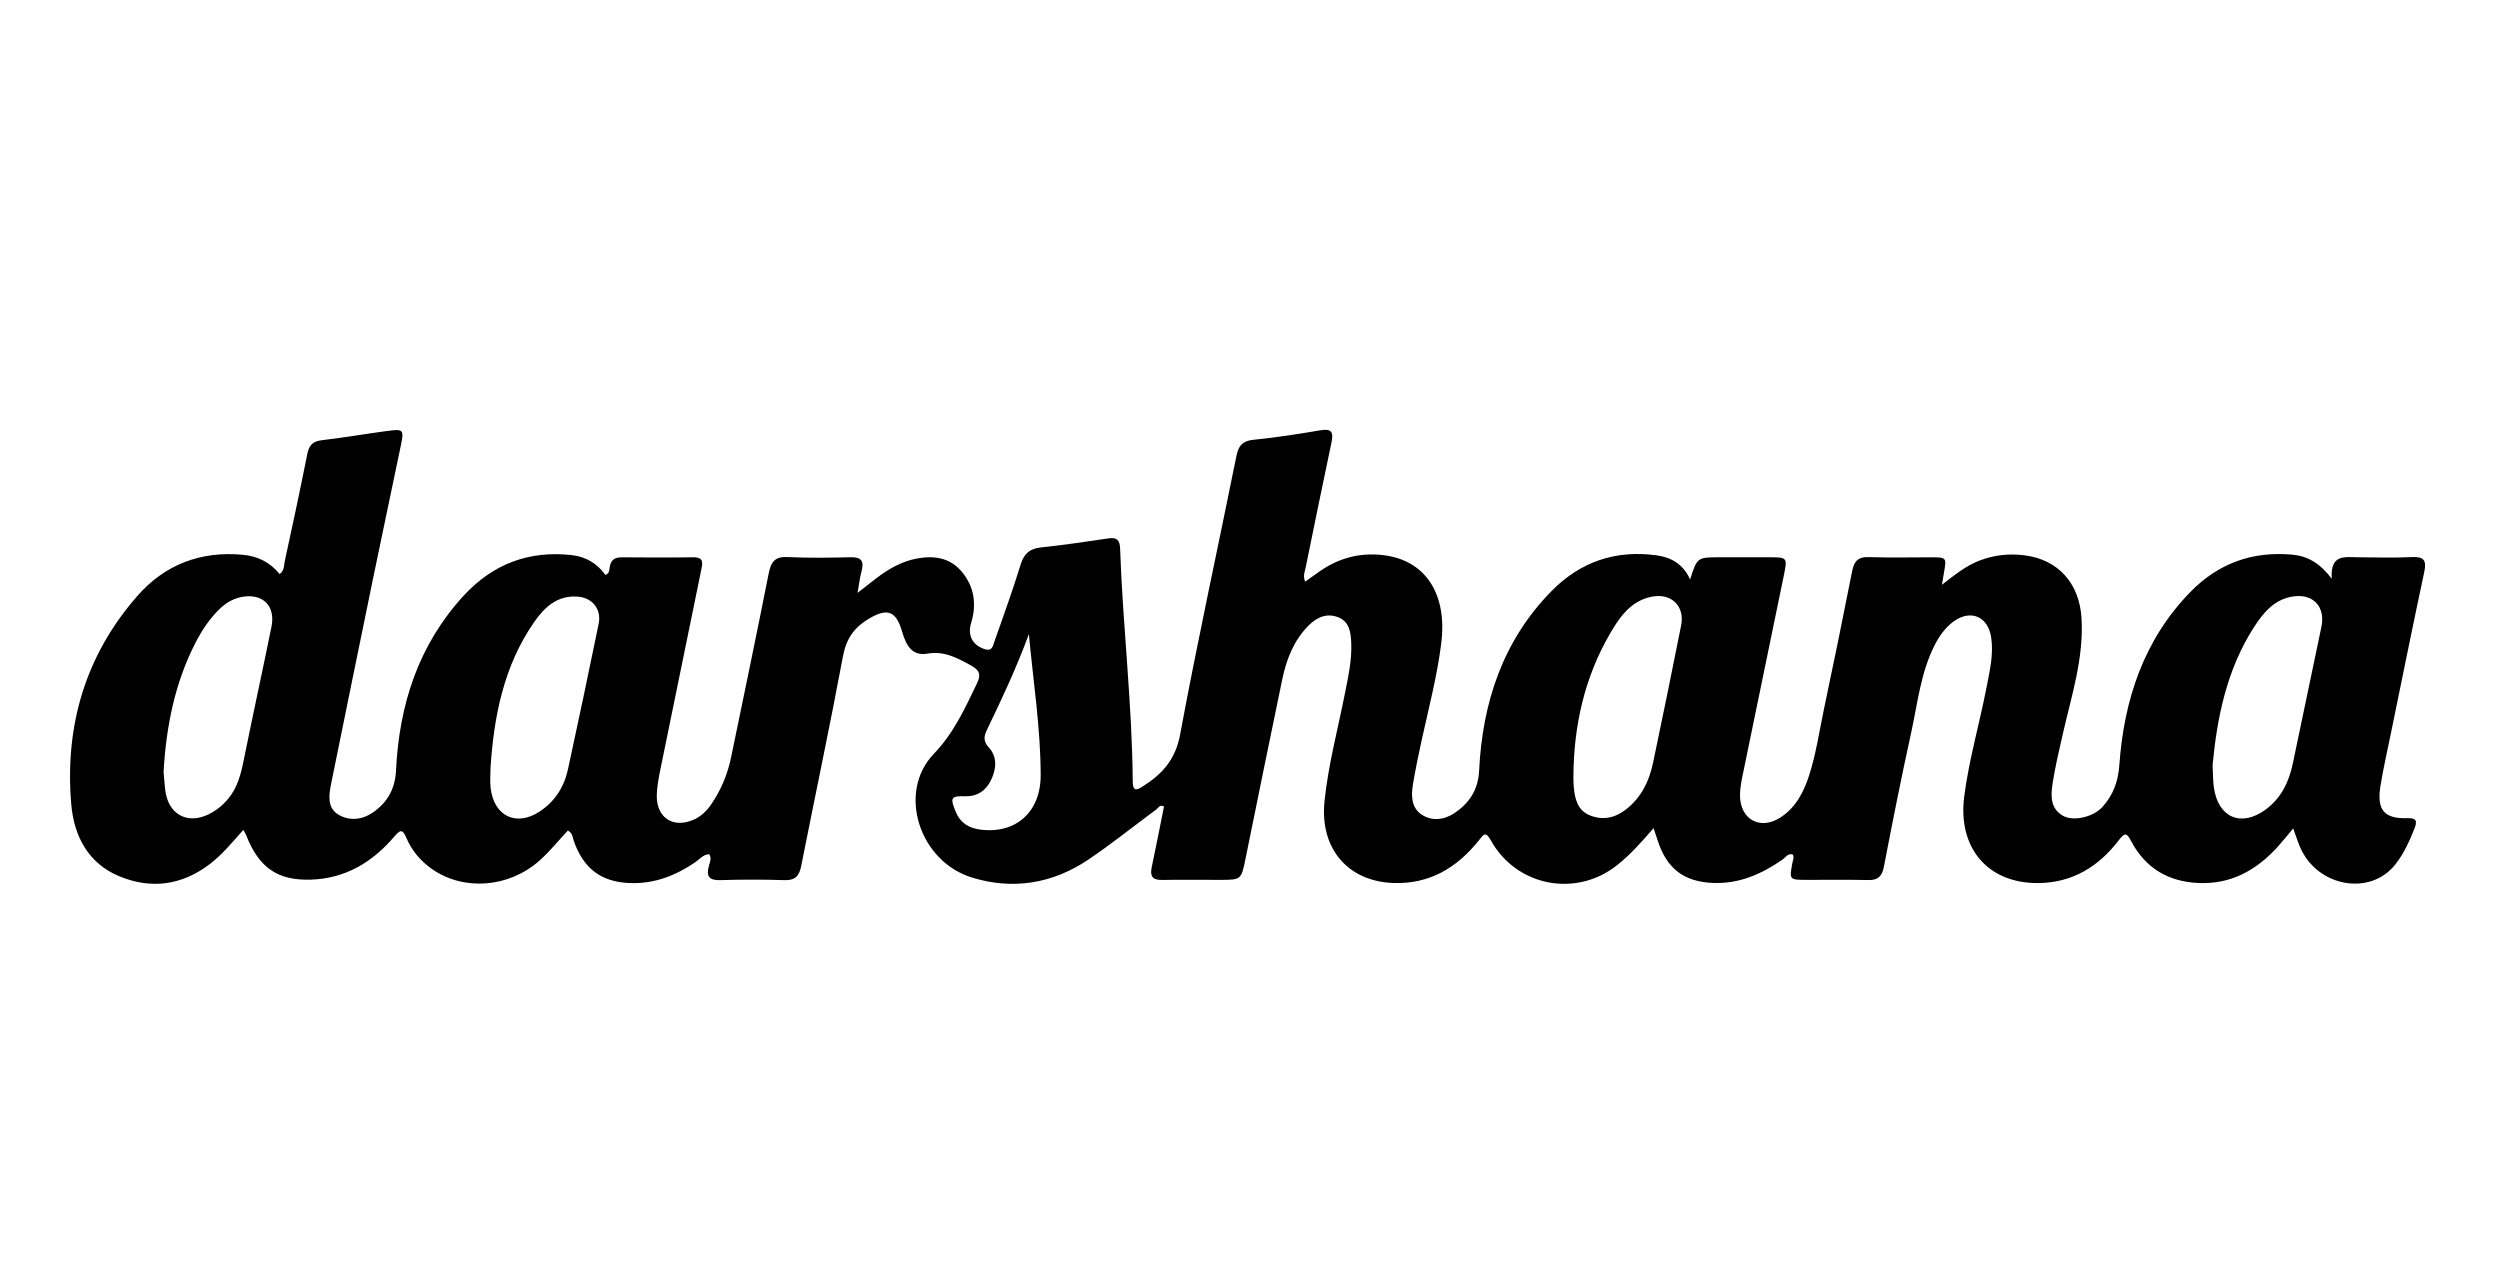<?xml version="1.0" encoding="utf-8"?>
<!-- Generator: Adobe Illustrator 23.0.6, SVG Export Plug-In . SVG Version: 6.00 Build 0)  -->
<svg version="1.1" id="Capa_1" xmlns="http://www.w3.org/2000/svg" xmlns:xlink="http://www.w3.org/1999/xlink" x="0px" y="0px"
	 viewBox="0 0 560 288" style="enable-background:new 0 0 560 288;" xml:space="preserve">
<g>
	<g>
		<path d="M292.36,130.29c1.2-0.85,2.25-1.62,3.32-2.36c4.58-3.17,9.65-4.34,15.06-3.45c8.92,1.47,13.45,8.99,12.1,19.65
			c-0.94,7.41-2.84,14.61-4.43,21.88c-0.7,3.21-1.37,6.43-1.91,9.68c-0.41,2.45-0.39,5.08,1.76,6.64c2.36,1.71,5.19,1.35,7.48-0.16
			c3.26-2.16,5.38-5.16,5.58-9.49c0.74-15.42,5.37-29.25,16.26-40.32c6.51-6.61,14.43-9.2,23.48-7.97c3.31,0.45,6.02,2.01,7.52,5.42
			c1.59-4.98,1.59-4.98,6.75-4.98c3.67,0,7.33,0,11,0c4.03,0,4.07,0.06,3.26,4.01c-3.03,14.68-6.07,29.36-9.08,44.05
			c-0.35,1.7-0.74,3.43-0.75,5.16c-0.04,5.44,4.4,7.98,8.94,5.14c3.48-2.18,5.31-5.67,6.55-9.51c1.57-4.89,2.29-9.99,3.35-15
			c2.16-10.22,4.26-20.45,6.27-30.7c0.45-2.3,1.36-3.28,3.75-3.19c4.7,0.17,9.4,0.04,14.1,0.05c3.3,0.01,3.33,0.08,2.72,3.47
			c-0.13,0.74-0.25,1.48-0.45,2.68c2.88-2.23,5.37-4.24,8.39-5.41c3.35-1.29,6.78-1.64,10.27-1.17c7.44,1.01,12.14,6.29,12.61,14.05
			c0.53,8.88-2.19,17.22-4.13,25.69c-0.86,3.77-1.76,7.54-2.35,11.35c-0.42,2.69-0.53,5.59,2.29,7.22c2.35,1.35,6.83,0.31,8.87-1.95
			c2.37-2.63,3.53-5.65,3.79-9.38c1.05-14.7,5.49-28.06,15.87-38.74c6.3-6.48,13.94-9.21,22.82-8.41c3.48,0.31,6.23,1.88,8.89,5.4
			c-0.36-5.58,2.94-4.83,5.85-4.81c4.04,0.03,8.09,0.15,12.13-0.04c2.57-0.12,3.32,0.63,2.75,3.3c-2.56,12.01-5,24.05-7.46,36.09
			c-0.82,3.98-1.72,7.94-2.37,11.95c-0.85,5.26,0.85,7.31,5.98,7.14c2.02-0.07,2.35,0.56,1.66,2.3c-1.14,2.88-2.41,5.7-4.34,8.12
			c-5.65,7.1-17.43,4.95-21.27-3.88c-0.53-1.21-0.92-2.49-1.56-4.25c-1.31,1.56-2.34,2.87-3.46,4.11
			c-4.78,5.27-10.47,8.43-17.68,8.13c-6.74-0.28-11.93-3.25-15.17-9.4c-0.99-1.88-1.41-1.96-2.74-0.21
			c-4.59,6.01-10.52,9.58-18.12,9.62c-11.27,0.06-18.01-7.88-16.52-19.42c1.07-8.28,3.42-16.27,5-24.44
			c0.72-3.7,1.61-7.41,1.03-11.21c-0.71-4.64-4.57-6.28-8.34-3.58c-1.88,1.35-3.22,3.21-4.29,5.3c-3.13,6.12-3.82,12.94-5.26,19.53
			c-2.2,10.01-4.2,20.07-6.13,30.14c-0.44,2.27-1.41,3.06-3.58,3c-4.61-0.11-9.21-0.03-13.82-0.04c-3.81-0.01-3.81-0.02-3.08-3.93
			c0.1-0.55,0.42-1.1,0.07-1.74c-1.1-0.37-1.63,0.66-2.34,1.15c-4.71,3.26-9.72,5.45-15.54,5.21c-6.56-0.27-10.41-3.22-12.46-9.72
			c-0.22-0.71-0.47-1.42-0.85-2.56c-2.7,3.14-5.21,5.95-8.17,8.3c-9.2,7.32-22.58,4.77-28.31-5.6c-1.16-2.1-1.62-1.25-2.61-0.01
			c-4.98,6.25-11.19,9.92-19.29,9.6c-10.19-0.41-16.42-7.8-15.33-18.32c0.85-8.21,3-16.16,4.59-24.22c0.73-3.7,1.56-7.39,1.4-11.21
			c-0.11-2.39-0.38-4.77-2.92-5.77c-2.61-1.03-4.85,0.04-6.68,1.89c-3.27,3.3-4.92,7.52-5.86,12.04
			c-2.77,13.35-5.5,26.71-8.21,40.08c-0.98,4.8-0.94,4.81-5.79,4.81c-4.33,0-8.65-0.06-12.98,0.02c-2.04,0.03-2.69-0.8-2.26-2.83
			c0.96-4.53,1.84-9.08,2.75-13.61c-0.94-0.55-1.26,0.3-1.71,0.64c-5.12,3.77-10.08,7.79-15.35,11.32c-8,5.35-16.86,6.74-25.95,3.94
			c-11.87-3.66-16.77-19.15-8.56-27.69c4.49-4.67,6.97-10.17,9.67-15.77c0.99-2.04,0.57-3-1.36-4.06c-3.08-1.68-5.92-3.28-9.73-2.64
			c-3.08,0.52-4.6-1.24-5.65-4.86c-1.36-4.72-3.3-5.45-7.53-2.92c-3.16,1.89-5,4.4-5.73,8.34c-2.93,15.69-6.25,31.3-9.35,46.96
			c-0.45,2.3-1.37,3.3-3.75,3.22c-4.79-0.15-9.59-0.15-14.39,0c-2.52,0.08-3.21-0.87-2.53-3.26c0.23-0.79,0.64-1.65,0.05-2.55
			c-1.33,0.05-2.13,1.12-3.11,1.79c-4.42,3.02-9.16,4.86-14.56,4.68c-6.48-0.21-10.51-3.22-12.69-9.53
			c-0.24-0.7-0.18-1.58-1.29-2.25c-2.07,2.21-4.04,4.68-6.36,6.74c-6.89,6.13-17.06,6.84-24.1,1.88c-2.55-1.79-4.52-4.12-5.75-7.02
			c-0.81-1.89-1.33-1.82-2.6-0.33c-4.97,5.87-11.1,9.52-18.83,9.74c-7.43,0.22-11.6-2.71-14.44-9.99c-0.13-0.33-0.34-0.63-0.63-1.15
			c-2.46,2.76-4.68,5.49-7.48,7.63c-6.27,4.8-13.19,5.7-20.28,2.76c-6.85-2.84-10.16-8.82-10.78-16.14
			c-1.5-17.65,3.21-33.39,14.77-46.62c6.22-7.12,14.27-10.12,23.6-9.27c3.34,0.3,6.14,1.65,8.31,4.33c1.1-0.79,0.95-1.97,1.16-2.94
			c1.72-7.94,3.44-15.88,5.01-23.84c0.4-2.03,1.19-2.96,3.25-3.2c4.95-0.57,9.86-1.44,14.8-2.09c3.49-0.46,3.66-0.27,2.94,3.22
			c-2.05,9.95-4.19,19.87-6.23,29.82c-3.16,15.34-6.28,30.7-9.41,46.05c-0.52,2.54-0.86,5.34,1.6,6.84c2.46,1.5,5.37,1.21,7.78-0.46
			c3.18-2.2,4.97-5.21,5.17-9.42c0.71-14.75,5.04-28.11,15.09-39.07c6.58-7.18,14.66-10.2,24.18-9.17c3.16,0.34,5.72,1.79,7.62,4.45
			c1-0.32,0.86-1.26,1-1.91c0.31-1.52,1.18-2.03,2.61-2.03c5.36,0.03,10.72,0.07,16.08-0.01c2.59-0.04,2.05,1.55,1.73,3.1
			c-3.03,14.78-6.07,29.56-9.08,44.34c-0.38,1.89-0.76,3.81-0.82,5.73c-0.17,5.07,3.52,7.59,8.12,5.67
			c1.72-0.72,3.01-1.96,4.06-3.48c2.2-3.21,3.68-6.75,4.47-10.58c2.83-13.74,5.71-27.46,8.43-41.22c0.52-2.66,1.5-3.75,4.26-3.61
			c4.69,0.24,9.4,0.14,14.1,0.04c2.35-0.05,3.06,0.84,2.42,3.15c-0.38,1.37-0.53,2.8-0.89,4.83c1.72-1.33,2.95-2.3,4.19-3.26
			c2.74-2.1,5.69-3.8,9.1-4.43c3.82-0.71,7.4-0.23,10.07,2.97c2.79,3.35,3.36,7.29,2.08,11.46c-0.86,2.8,0.33,5.05,3.14,5.9
			c1.59,0.48,1.75-0.81,2.07-1.71c2.02-5.74,4.09-11.46,5.88-17.27c0.77-2.5,2.07-3.58,4.55-3.84c5.05-0.54,10.08-1.26,15.1-2.02
			c1.86-0.28,2.57,0.35,2.63,2.26c0.6,17.42,2.7,34.74,2.83,52.18c0.02,2.11,0.71,2.08,2.14,1.18c4.35-2.74,7.41-5.93,8.48-11.71
			c3.86-20.83,8.41-41.52,12.59-62.29c0.47-2.36,1.34-3.45,3.77-3.7c5.05-0.51,10.07-1.28,15.08-2.14c2.53-0.43,2.94,0.46,2.45,2.78
			c-1.97,9.27-3.85,18.56-5.75,27.85C292.29,128,291.8,129,292.36,130.29z M352.48,171.9c0,1.35-0.09,2.71,0.02,4.06
			c0.22,2.78,0.76,5.53,3.63,6.68c2.92,1.18,5.69,0.59,8.2-1.41c3.3-2.62,5.07-6.19,5.93-10.25c2.17-10.3,4.27-20.61,6.32-30.93
			c0.81-4.09-1.96-7-5.98-6.48c-4.1,0.53-6.75,3.22-8.85,6.54C355.65,149.76,352.84,160.47,352.48,171.9z M495.62,171.42
			c0.11,2.12,0.08,3.59,0.29,5.01c0.97,6.71,6.07,8.9,11.5,4.98c3.52-2.54,5.3-6.18,6.18-10.38c2.14-10.21,4.29-20.42,6.41-30.64
			c0.92-4.43-1.8-7.38-6.17-6.81c-4.26,0.56-6.78,3.54-8.94,6.9C498.74,150.05,496.6,160.88,495.62,171.42z M109.88,171.94
			c0,1.55-0.16,3.11,0.03,4.64c0.75,6.23,5.7,8.6,10.86,5.27c3.45-2.23,5.57-5.47,6.45-9.5c2.36-10.86,4.65-21.73,6.88-32.61
			c0.68-3.32-1.44-5.87-4.73-6.1c-4.52-0.32-7.4,2.35-9.77,5.78C112.88,149.14,110.64,160.33,109.88,171.94z M36.64,172.85
			c0.11,1.22,0.2,2.67,0.37,4.11c0.64,5.38,4.86,7.79,9.65,5.48c1.72-0.83,3.19-2,4.44-3.5c2.12-2.53,2.87-5.57,3.51-8.74
			c2.01-9.95,4.18-19.87,6.2-29.81c0.92-4.53-1.76-7.35-6.19-6.75c-2.14,0.29-3.91,1.3-5.45,2.79c-2.22,2.15-3.91,4.7-5.33,7.45
			C39.2,152.87,37.24,162.57,36.64,172.85z M230.47,142.04c-2.7,7.35-5.99,14.39-9.36,21.37c-0.76,1.57-0.88,2.61,0.41,4.05
			c1.95,2.17,1.65,4.85,0.44,7.34c-1.15,2.35-3.11,3.64-5.69,3.56c-3.26-0.09-3.5,0.27-2.2,3.46c1.03,2.51,2.95,3.66,5.44,4
			c7.94,1.07,13.62-3.86,13.6-12.18C233.1,163.08,231.44,152.65,230.47,142.04z"/>
	</g>
</g>
</svg>
